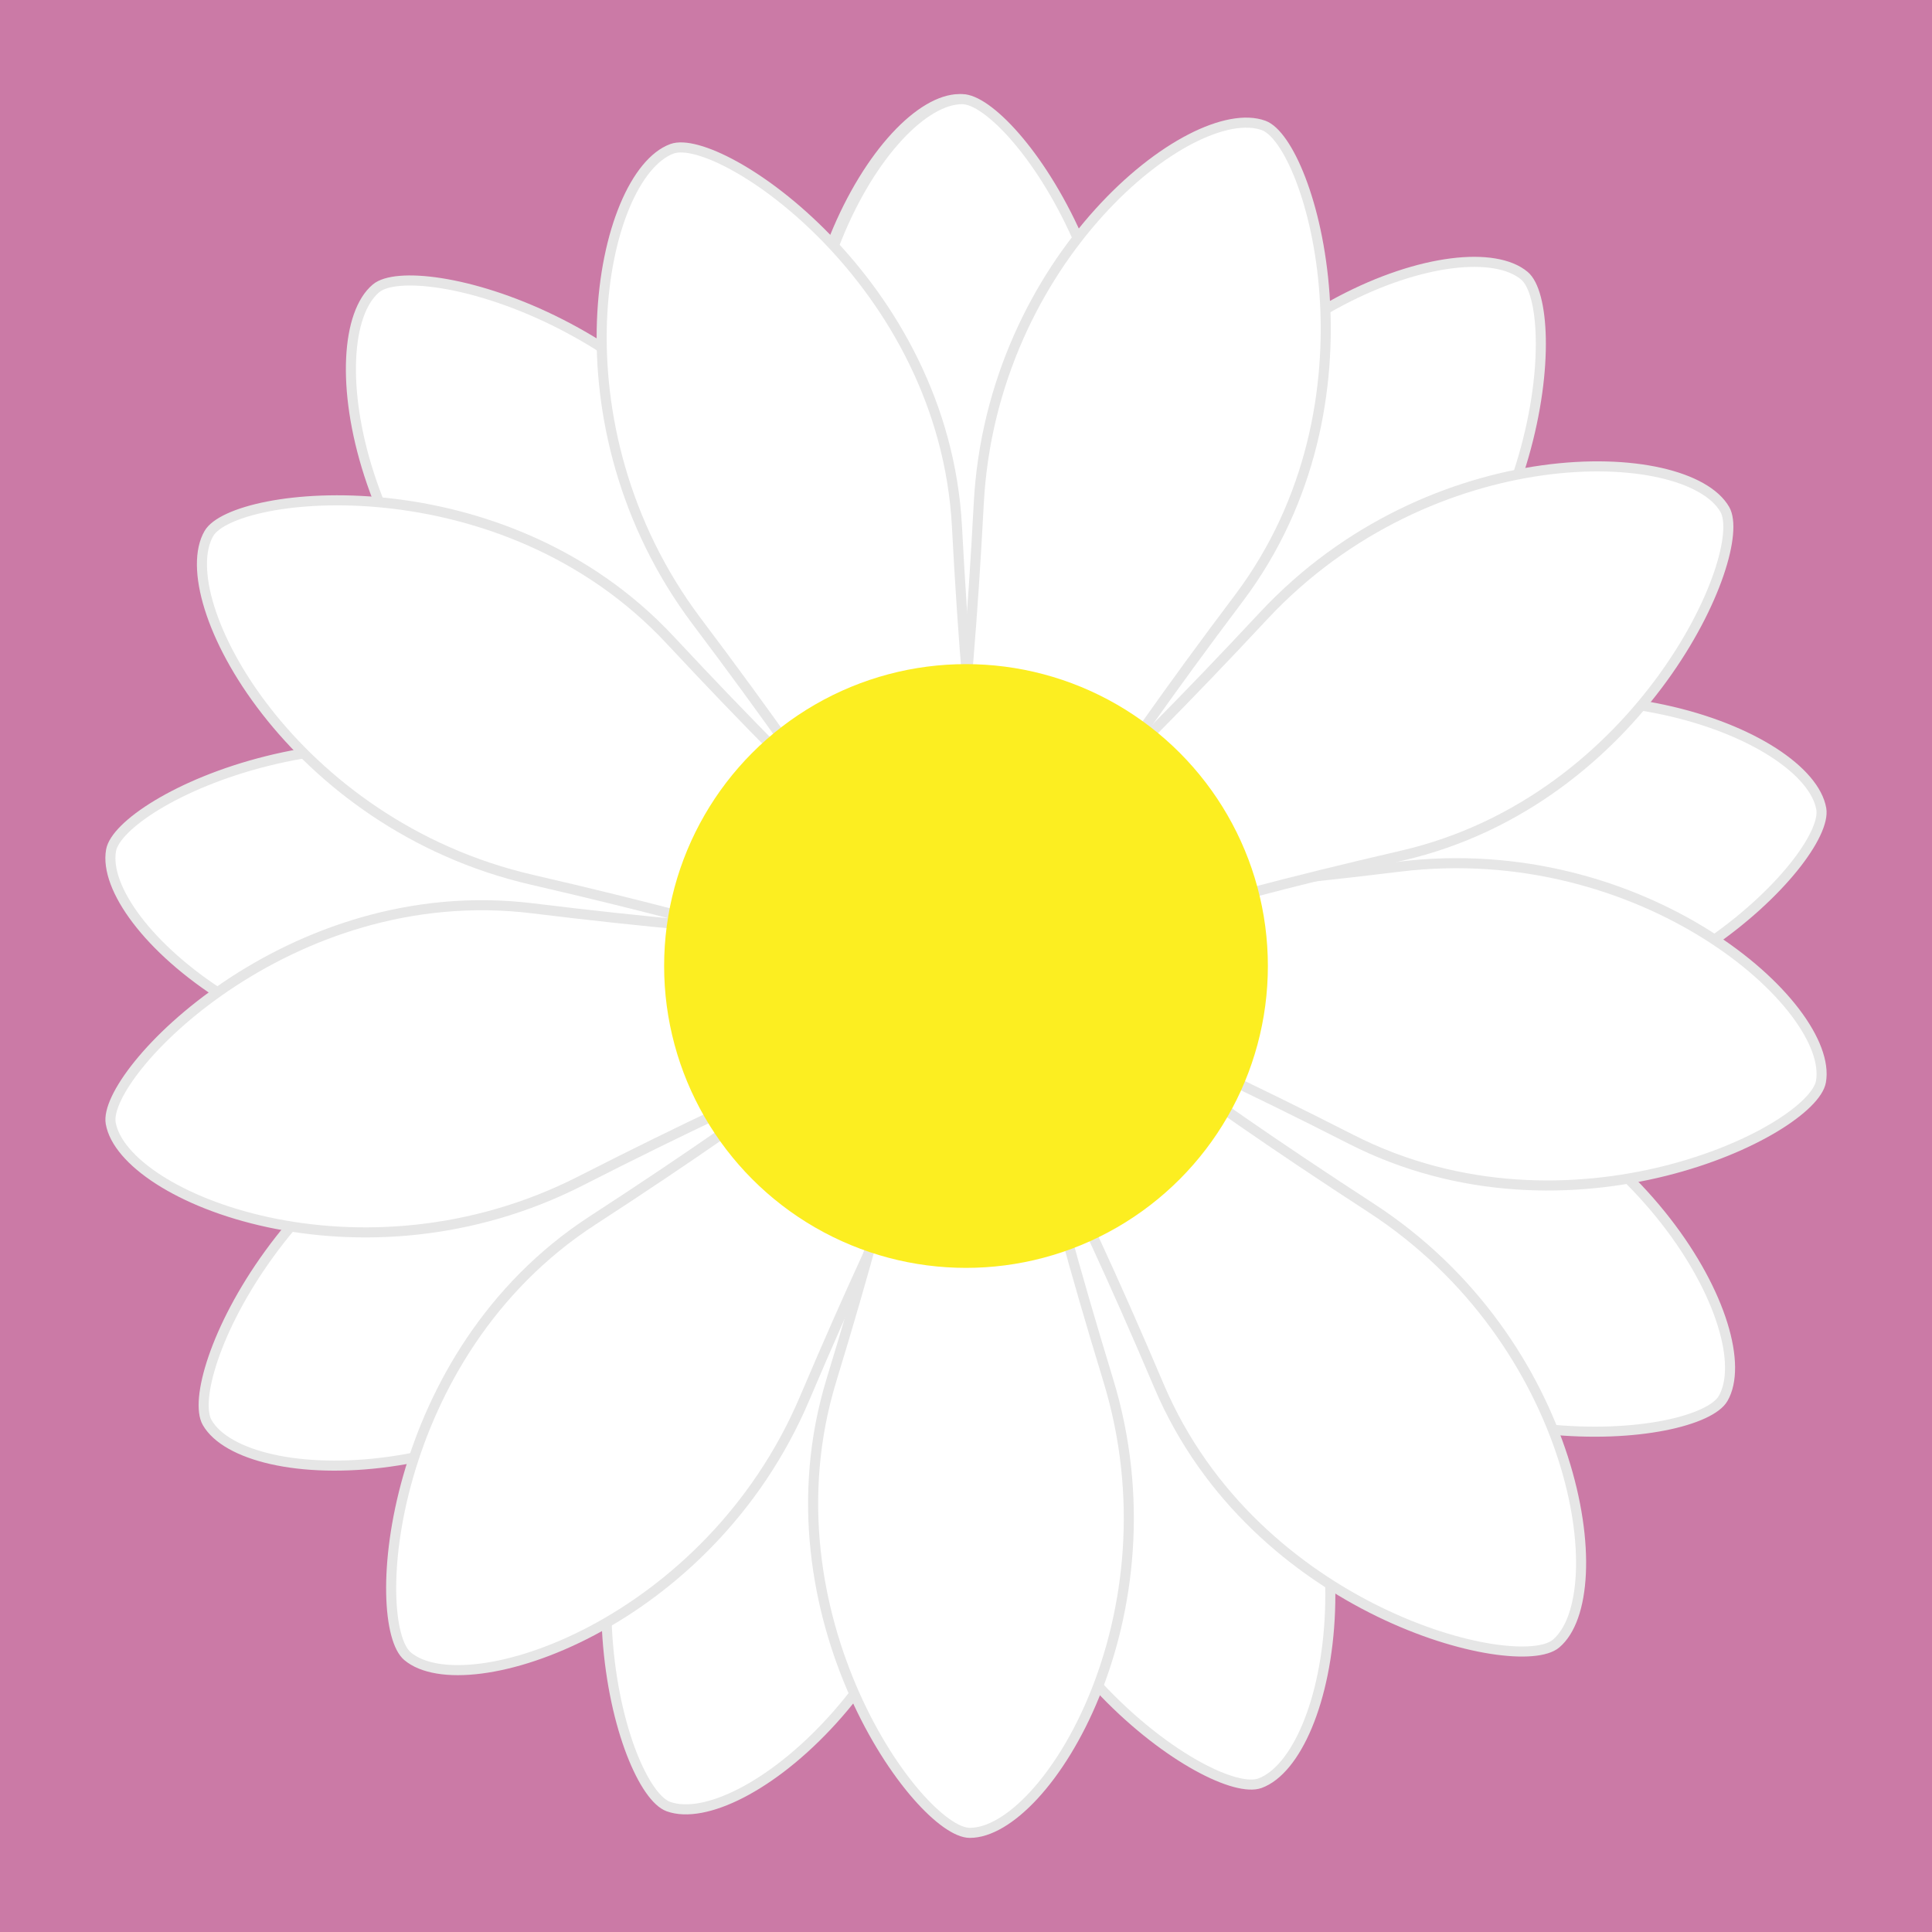<svg xmlns="http://www.w3.org/2000/svg" viewBox="0 0 48 48"><defs><style>.cls-1{fill:#cb7aa6;}.cls-2{fill:#fff;stroke:#e6e6e6;stroke-miterlimit:10;stroke-width:0.25px;}.cls-3{fill:#fcee21;}</style></defs><g id="レイヤー_2" data-name="レイヤー 2"><g id="レイヤー_1-2" data-name="レイヤー 1"><rect class="cls-1" width="48" height="48"/><path class="cls-2" d="M23.683,35.488c-.321,6.115-5.294,10.044-7.078,9.395-1.172-.427-3.068-6.856.617-11.747,7.078-9.395,5.741-9.861,7.078-9.395C25.578,24.187,24.3,23.742,23.683,35.488Z"/><path class="cls-2" d="M16.609,32.697c-4.177,4.478-10.512,4.292-11.461,2.647-.624-1.08,2.056-7.224,8.023-8.602C24.632,24.095,23.907,22.879,24.632,24.095,25.325,25.257,24.632,24.095,16.609,32.697Z"/><path class="cls-2" d="M13.24,26.467c-6.078.746-10.811-3.469-10.481-5.339.217-1.228,6.219-4.212,11.675-1.433,10.481,5.339,10.708,3.942,10.481,5.339C24.699,26.37,24.916,25.034,13.24,26.467Z"/><path class="cls-2" d="M20.404,13.712C18.614,7.855,21.943,2.462,23.842,2.462c1.247,0,5.228,5.393,3.438,11.249C23.842,24.961,25.258,24.941,23.842,24.961,22.489,24.98,23.842,24.961,20.404,13.712Z"/><path class="cls-2" d="M13.939,17.992c-5.135-3.336-6.052-9.607-4.597-10.828.955-.802,7.472.771,9.865,6.407,4.597,10.828,5.669,9.903,4.597,10.828C22.779,25.283,23.804,24.4,13.939,17.992Z"/><path class="cls-2" d="M20.467,13.712c-1.79-5.856,1.539-11.249,3.438-11.249,1.247,0,5.228,5.393,3.438,11.249C23.905,24.961,25.32,24.941,23.905,24.961,22.552,24.98,23.905,24.961,20.467,13.712Z"/><path class="cls-2" d="M28.009,13.258c2.393-5.637,8.41-7.628,9.865-6.407.955.802.538,7.492-4.597,10.828-9.865,6.407-8.768,7.302-9.865,6.407C22.364,23.23,23.412,24.085,28.009,13.258Z"/><path class="cls-2" d="M33.574,18.661c5.457-2.78,11.346-.437,11.675,1.433.217,1.228-4.403,6.085-10.481,5.339C23.092,24,23.358,25.391,23.092,24,22.839,22.671,23.092,24,33.574,18.661Z"/><path class="cls-2" d="M34.787,26.143c5.967,1.378,8.973,6.958,8.023,8.602-.624,1.08-7.285,1.831-11.461-2.647-8.023-8.602-8.714-7.366-8.023-8.602C23.986,22.315,23.325,23.496,34.787,26.143Z"/><path class="cls-2" d="M30.685,32.557c3.685,4.891,2.401,11.097.617,11.747-1.172.427-6.757-3.28-7.078-9.395-.617-11.747-1.94-11.244-.617-11.747C24.872,22.682,23.607,23.162,30.685,32.557Z"/><path class="cls-2" d="M34.061,30.008c5.135,3.336,6.052,9.607,4.597,10.828-.955.802-7.472-.771-9.865-6.407-4.597-10.828-5.669-9.903-4.597-10.828C25.221,22.717,24.196,23.6,34.061,30.008Z"/><path class="cls-2" d="M34.76,21.533c6.078-.746,10.811,3.469,10.481,5.339-.217,1.228-6.219,4.212-11.675,1.433-10.481-5.339-10.708-3.942-10.481-5.339C23.301,21.63,23.084,22.966,34.76,21.533Z"/><path class="cls-2" d="M31.391,15.303c4.177-4.478,10.512-4.292,11.461-2.647.624,1.08-2.056,7.224-8.023,8.602C23.368,23.905,24.093,25.121,23.368,23.905,22.675,22.743,23.368,23.905,31.391,15.303Z"/><path class="cls-2" d="M24.317,12.512c.321-6.115,5.294-10.044,7.078-9.395,1.172.427,3.068,6.856-.617,11.747-7.078,9.395-5.741,9.861-7.078,9.395C22.422,23.813,23.7,24.258,24.317,12.512Z"/><path class="cls-2" d="M17.315,15.443C13.63,10.552,14.914,4.345,16.698,3.696c1.172-.427,6.757,3.28,7.078,9.395.617,11.747,1.94,11.244.617,11.747C23.128,25.318,24.393,24.838,17.315,15.443Z"/><path class="cls-2" d="M13.213,21.857c-5.967-1.378-8.973-6.958-8.023-8.602.624-1.08,7.285-1.831,11.461,2.647,8.023,8.602,8.714,7.366,8.023,8.602C24.014,25.685,24.675,24.504,13.213,21.857Z"/><path class="cls-2" d="M14.426,29.339c-5.457,2.78-11.346.437-11.675-1.433C2.534,26.678,7.154,21.822,13.232,22.567c11.675,1.433,11.41.042,11.675,1.433C25.161,25.329,24.908,24,14.426,29.339Z"/><path class="cls-2" d="M19.991,34.742c-2.393,5.637-8.41,7.628-9.865,6.407-.955-.802-.538-7.492,4.597-10.828,9.865-6.407,8.768-7.302,9.865-6.407C25.636,24.77,24.588,23.915,19.991,34.742Z"/><path class="cls-2" d="M27.533,34.288c1.79,5.856-1.539,11.249-3.438,11.249-1.247,0-5.228-5.393-3.438-11.249,3.438-11.249,2.022-11.23,3.438-11.249C25.448,23.02,24.095,23.039,27.533,34.288Z"/><circle class="cls-3" cx="24" cy="24" r="7.5"/></g></g></svg>